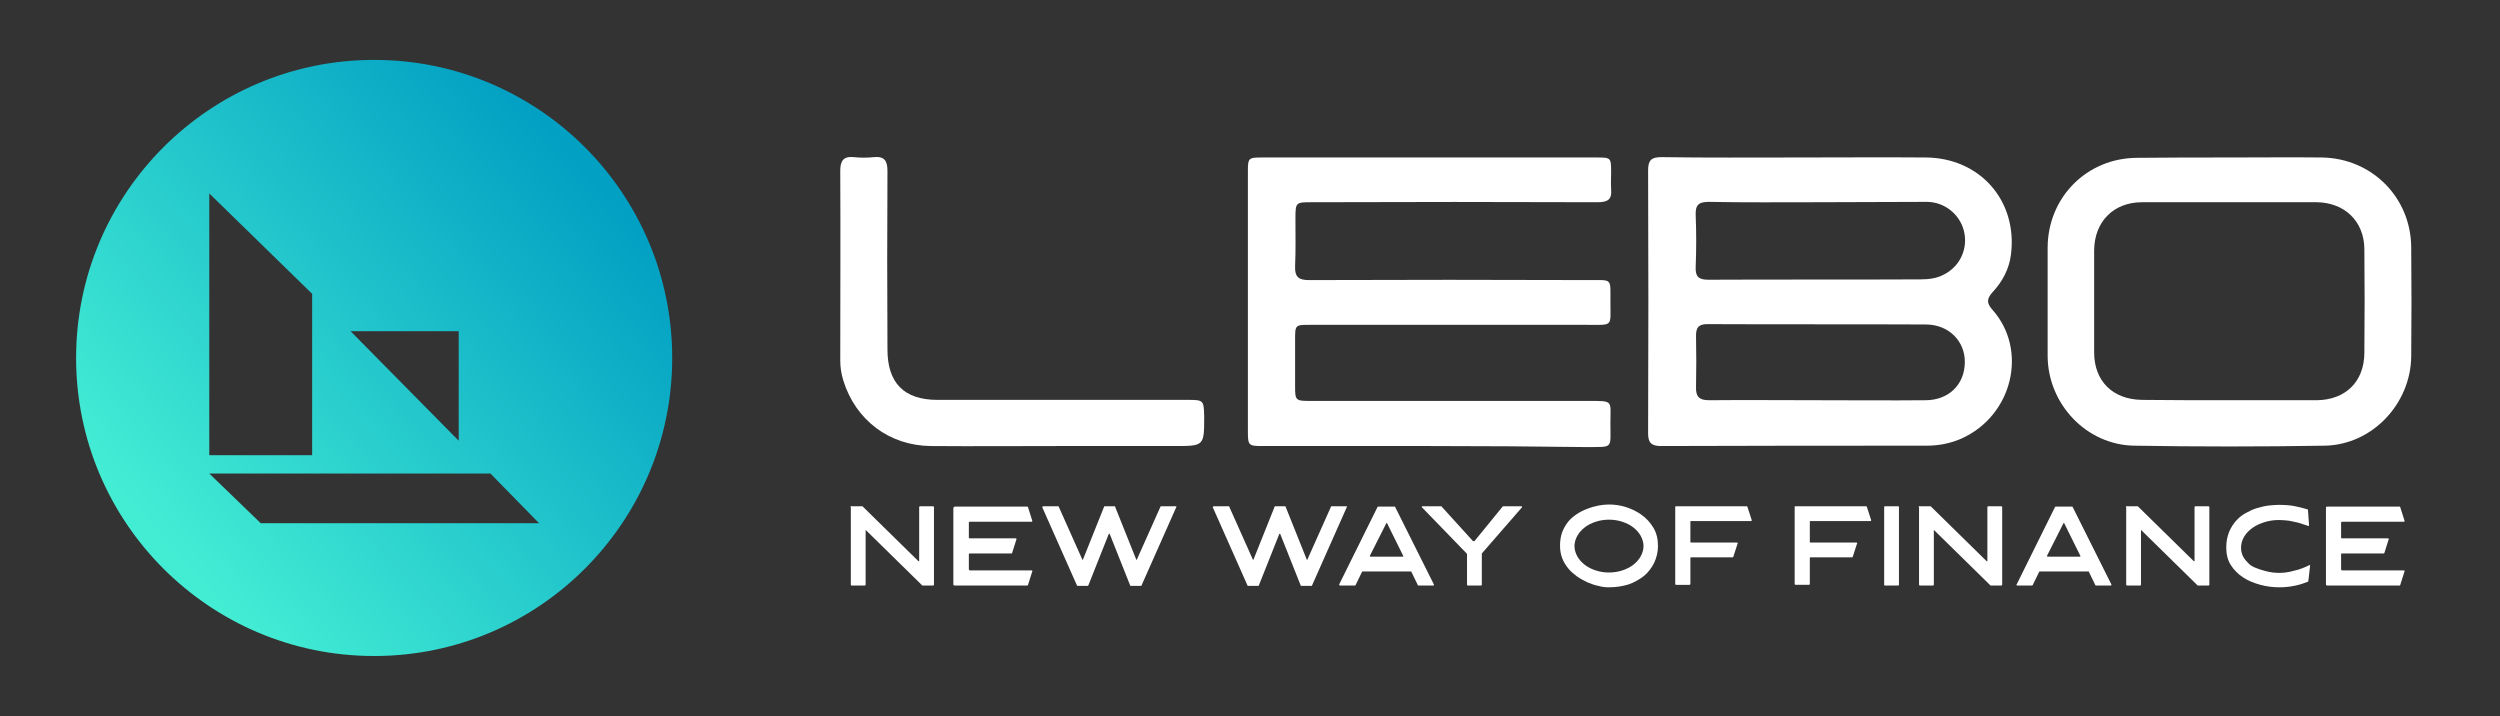 <?xml version="1.0" encoding="utf-8"?>
<!-- Generator: Adobe Illustrator 26.0.0, SVG Export Plug-In . SVG Version: 6.00 Build 0)  -->
<svg version="1.1" id="Layer_1" xmlns="http://www.w3.org/2000/svg" xmlns:xlink="http://www.w3.org/1999/xlink" x="0px" y="0px"
	 viewBox="0 0 709.6 203.3" style="enable-background:new 0 0 709.6 203.3;" xml:space="preserve">
<rect x="0" y="0" width="709.6" height="203.3" fill="#333333" stroke="none"/>
<style type="text/css">
	.st0{fill:url(#SVGID_1_);}
	.st1{fill:#FFFFFF;}
</style>
<linearGradient id="SVGID_1_" gradientUnits="userSpaceOnUse" x1="166.34" y1="48.443" x2="46.769" y2="154.23">
	<stop  offset="0" style="stop-color:#02A0C3"/>
	<stop  offset="1" style="stop-color:#43EDD4"/>
</linearGradient>
<path class="st0" d="M106.2,17c-46.7,0-84.6,37.9-84.6,84.6s37.9,84.6,84.6,84.6s84.6-37.9,84.6-84.6S152.9,17,106.2,17z M130.2,94
	v31.1L99.5,94H130.2z M59.4,54.9l29.2,28.5v45.8H59.4V54.9z M74,148.5l-14.6-14.1h79.8l13.8,14.1H74z"/>
<path class="st1" d="M510,44.7c12.2,0,24.4-0.1,36.6,0c15.4,0.1,26.1,12.3,24.2,27.5c-0.5,4.1-2.4,7.7-5.2,10.7
	c-1.8,2-1.7,3.2,0,5.1c10,11.3,5.8,29.9-8.9,36.5c-3.2,1.4-6.5,2-9.9,2c-25.1,0-50.2,0-75.3,0.1c-2.6,0-3.7-0.8-3.7-3.5
	c0.1-24.9,0.1-49.9,0-74.8c0-2.9,1-3.7,3.8-3.7C484.4,44.8,497.2,44.7,510,44.7z M515.8,57.4c-10.2,0-20.5,0.1-30.7-0.1
	c-2.8,0-3.9,0.7-3.8,3.7c0.2,4.9,0.2,9.9,0,14.8c-0.1,2.7,0.8,3.6,3.6,3.6c20.1-0.1,40.1,0,60.2-0.1c2.4,0,4.8-0.3,6.9-1.5
	c4.5-2.4,6.7-7.5,5.4-12.4c-1.2-4.6-5.5-8.1-10.5-8.1C536.5,57.3,526.2,57.4,515.8,57.4z M516.1,113.6c10.1,0,20.3,0.1,30.4,0
	c6.6,0,11.1-4.4,11.2-10.7c0.1-6.1-4.6-10.8-11.1-10.8c-20.7-0.1-41.3,0-62-0.1c-2.5,0-3.2,1-3.2,3.3c0.1,4.8,0.1,9.7,0,14.5
	c-0.1,2.8,0.9,3.8,3.7,3.8C495.4,113.5,505.7,113.6,516.1,113.6z"/>
<path class="st1" d="M405.5,126.6c-15.7,0-31.4,0-47.1,0c-4,0-4.2-0.1-4.2-4.2c0-24.5,0-49.1,0-73.6c0-4,0.1-4.1,4.2-4.1
	c31.5,0,63.1,0,94.6,0c4.3,0,4.3,0,4.3,4.3c0,1.5-0.1,3.1,0,4.6c0.3,3.1-1,3.8-3.9,3.8c-27-0.1-54-0.1-81,0c-4.6,0-4.7,0-4.7,4.6
	c0,4.5,0.1,9.1-0.1,13.6c-0.1,3,1,3.9,3.9,3.9c26.6-0.1,53.1-0.1,79.7,0c6.5,0,5.9-0.6,5.9,6.1c0,7.3,0.9,6.6-6.7,6.6
	c-26.2,0-52.3,0-78.5,0c-4.3,0-4.3,0-4.3,4.3c0,4.4,0,8.9,0,13.3c0,3.8,0.2,4,4.1,4c26.4,0,52.7,0,79.1,0c7.3,0,6.3-0.2,6.3,6.3
	c0,7.5,0.9,6.7-6.8,6.8C435.5,126.7,420.5,126.6,405.5,126.6z"/>
<path class="st1" d="M632.9,44.7c8.7,0,17.4-0.1,26.1,0c14.2,0.2,25.3,11.3,25.4,25.5c0.1,10.3,0.1,20.6,0,30.9
	c-0.1,13.5-11.1,25.2-24.6,25.4c-18,0.3-36,0.3-54,0c-13.6-0.2-24.5-11.8-24.6-25.4c0-10.3,0-20.6,0-30.9
	c0.1-14.2,11.1-25.3,25.3-25.4C615.3,44.7,624.1,44.7,632.9,44.7z M632.8,113.6c8.3,0,16.5,0,24.8,0c8.1-0.1,13.4-5.2,13.5-13.3
	c0.1-9.9,0.1-19.8,0-29.7c-0.1-7.8-5.6-13.1-13.5-13.2c-16.5,0-33.1,0-49.6,0c-8.1,0-13.5,5.5-13.6,13.6c0,9.7,0,19.4,0,29
	c0,8.2,5.3,13.4,13.6,13.5C616.3,113.6,624.5,113.6,632.8,113.6z"/>
<path class="st1" d="M300.5,126.6c-12.1,0-24.2,0.1-36.3,0c-11.7-0.1-21.3-7.3-24.8-18.5c-0.6-1.9-0.9-3.8-0.9-5.8
	c0-17.9,0.1-35.9,0-53.8c0-2.9,0.9-4.2,3.9-3.9c1.8,0.2,3.7,0.2,5.6,0c3-0.3,3.9,1,3.9,3.9c-0.1,16.9-0.1,33.8,0,50.7
	c0,9.5,4.7,14.3,14.2,14.3c23.7,0,47.3,0,71,0c4.5,0,4.6,0.1,4.7,4.7c0,8.4,0,8.4-8.4,8.4C322.4,126.6,311.5,126.6,300.5,126.6z"/>
<g>
	<path class="st1" d="M241.6,143.7h3.1c0.1,0,0.2,0,0.2,0.1l15.8,15.5c0,0,0.1,0,0.1,0c0.1,0,0.1,0,0.1-0.1l0-15.2
		c0-0.2,0.1-0.3,0.3-0.3h3.6c0.2,0,0.3,0.1,0.3,0.3l0,21.9c0,0.2-0.1,0.3-0.3,0.3h-2.9c-0.1,0-0.2,0-0.2-0.1l-15.9-15.6
		c0,0-0.1-0.1-0.1,0c0,0,0,0.1,0,0.1v15.3c0,0.2-0.1,0.3-0.3,0.3h-3.6c-0.2,0-0.3-0.1-0.3-0.3V144
		C241.3,143.8,241.4,143.7,241.6,143.7z"/>
	<path class="st1" d="M270.7,144.1c0-0.2,0.1-0.3,0.4-0.3h20.5c0.1,0,0.2,0.1,0.2,0.2l1.2,3.8c0,0.1,0,0.2,0,0.2
		c-0.1,0.1-0.1,0.1-0.2,0.1h-17.5c-0.2,0-0.3,0.1-0.3,0.3v4.2c0,0.2,0.1,0.2,0.2,0.2h13.1c0.1,0,0.1,0,0.2,0.1c0,0.1,0.1,0.1,0,0.2
		l-1.2,3.8c0,0.1-0.1,0.2-0.2,0.2h-11.9c-0.1,0-0.2,0.1-0.2,0.2v4.2c0,0.1,0,0.2,0.1,0.3c0.1,0.1,0.1,0.1,0.2,0.1h17.5
		c0.1,0,0.1,0,0.2,0.1c0.1,0.1,0.1,0.1,0,0.2l-1.2,3.8c0,0.1-0.1,0.2-0.2,0.2H271c-0.2,0-0.4-0.1-0.4-0.3V144.1z"/>
	<path class="st1" d="M296.1,143.7h4.3c0.1,0,0.1,0,0.1,0.1l6.7,15c0,0.1,0.1,0.1,0.1,0.1c0.1,0,0.1,0,0.1-0.1l6-15
		c0-0.1,0.1-0.1,0.1-0.1h2.9c0.1,0,0.1,0,0.1,0.1l6,15c0,0.1,0.1,0.1,0.1,0.1c0.1,0,0.1,0,0.1-0.1l6.7-15c0-0.1,0.1-0.1,0.1-0.1h4.3
		c0.1,0,0.2,0.1,0.1,0.2l-9.9,22.3c0,0.1-0.1,0.1-0.1,0.1h-3c0,0-0.1,0-0.1-0.1l-5.8-14.6c0-0.1-0.1-0.1-0.1-0.1
		c-0.1,0-0.1,0-0.2,0.1l-5.8,14.6c-0.1,0.1-0.1,0.1-0.1,0.1h-3c0,0-0.1,0-0.1-0.1l-9.9-22.3C296,143.8,296,143.7,296.1,143.7z"/>
	<path class="st1" d="M344.5,143.7h4.3c0.1,0,0.1,0,0.1,0.1l6.7,15c0,0.1,0.1,0.1,0.1,0.1c0.1,0,0.1,0,0.1-0.1l6-15
		c0-0.1,0.1-0.1,0.1-0.1h2.9c0.1,0,0.1,0,0.1,0.1l6,15c0,0.1,0.1,0.1,0.1,0.1c0.1,0,0.1,0,0.1-0.1l6.7-15c0-0.1,0.1-0.1,0.1-0.1h4.3
		c0.1,0,0.2,0.1,0.1,0.2l-9.9,22.3c0,0.1-0.1,0.1-0.1,0.1h-3c0,0-0.1,0-0.1-0.1l-5.8-14.6c0-0.1-0.1-0.1-0.1-0.1s-0.1,0-0.2,0.1
		l-5.8,14.6c-0.1,0.1-0.1,0.1-0.1,0.1h-3c0,0-0.1,0-0.1-0.1l-9.9-22.3C344.4,143.8,344.4,143.7,344.5,143.7z"/>
	<path class="st1" d="M380.1,165.9l10.9-22c0.1-0.1,0.2-0.1,0.2-0.1h4.6c0.1,0,0.2,0,0.2,0.1l11,22c0,0.1,0,0.2,0,0.2
		c-0.1,0.1-0.1,0.1-0.2,0.1h-4.2c-0.1,0-0.2-0.1-0.2-0.2l-1.8-3.7c0-0.1-0.1-0.1-0.2-0.1h-13.6c-0.1,0-0.1,0-0.2,0.1l-1.8,3.7
		c-0.1,0.1-0.1,0.2-0.2,0.2h-4.2c-0.1,0-0.2,0-0.2-0.1C380.1,166,380.1,165.9,380.1,165.9z M389,158h9.2c0.1,0,0.1,0,0.1-0.1
		c0-0.1,0-0.1,0-0.1l-4.6-9.3c0-0.1-0.1-0.1-0.2,0l-4.7,9.3C388.8,157.9,388.9,158,389,158z"/>
	<path class="st1" d="M403.8,143.7h5.3c0,0,0.1,0,0.1,0.1l8.9,9.8c0,0,0.1,0,0.2,0c0.1,0,0.1,0,0.2,0l8-9.8c0,0,0.1-0.1,0.2-0.1h5.1
		c0.1,0,0.2,0,0.2,0.1c0,0.1,0,0.2,0,0.2l-11.4,13.1c0,0,0,0.1,0,0.2v8.7c0,0.1-0.1,0.2-0.2,0.2h-3.8c-0.1,0-0.2-0.1-0.2-0.2v-8.7
		c0,0,0-0.1-0.1-0.2L403.6,144c-0.1-0.1-0.1-0.1,0-0.2C403.6,143.7,403.7,143.7,403.8,143.7z"/>
	<path class="st1" d="M456.7,166.7c-1,0-2-0.1-3-0.4c-1.1-0.2-2.1-0.6-3.1-1c-1-0.5-2-1-3-1.7c-0.9-0.7-1.8-1.4-2.5-2.3
		c-0.7-0.9-1.3-1.8-1.7-2.9c-0.4-1.1-0.6-2.2-0.6-3.5c0-1.4,0.2-2.7,0.6-3.8c0.4-1.1,1-2.1,1.7-3c0.7-0.9,1.6-1.6,2.5-2.2
		c0.9-0.6,1.9-1.1,3-1.5c1-0.4,2.1-0.7,3.1-0.9c1.1-0.2,2-0.3,3-0.3c1.5,0,3.1,0.2,4.7,0.7c1.6,0.5,3.1,1.2,4.5,2.2
		c1.4,1,2.5,2.2,3.4,3.7c0.9,1.5,1.3,3.2,1.3,5.2c0,1.7-0.4,3.3-1.1,4.8c-0.7,1.4-1.7,2.7-2.9,3.7c-1.3,1-2.7,1.8-4.4,2.4
		C460.5,166.4,458.7,166.7,456.7,166.7z M456.7,147.5c-1.3,0-2.6,0.2-3.8,0.6c-1.2,0.4-2.2,0.9-3.1,1.6c-0.9,0.7-1.6,1.5-2.1,2.4
		c-0.5,0.9-0.8,1.9-0.8,2.9c0,1,0.3,2,0.8,2.9c0.5,0.9,1.2,1.7,2.1,2.4c0.9,0.7,1.9,1.2,3.1,1.6c1.2,0.4,2.4,0.6,3.8,0.6
		c1.3,0,2.6-0.2,3.8-0.6c1.2-0.4,2.2-0.9,3.1-1.6c0.9-0.7,1.6-1.5,2.1-2.4c0.5-0.9,0.8-1.9,0.8-2.9c0-1-0.3-2-0.8-2.9
		c-0.5-0.9-1.2-1.7-2.1-2.4c-0.9-0.7-1.9-1.2-3.1-1.6C459.3,147.7,458,147.5,456.7,147.5z"/>
	<path class="st1" d="M475.8,143.7h20c0.1,0,0.2,0.1,0.2,0.2l1.2,3.7c0,0.1,0,0.2,0,0.2c-0.1,0.1-0.1,0.1-0.2,0.1h-17
		c-0.2,0-0.2,0.1-0.2,0.2v5.7c0,0.2,0.1,0.2,0.2,0.2h13c0.1,0,0.2,0,0.2,0.1c0.1,0.1,0.1,0.1,0,0.2l-1.2,3.7c0,0.1-0.1,0.2-0.2,0.2
		H480c-0.2,0-0.2,0.1-0.2,0.2v7.3c0,0.2-0.1,0.3-0.3,0.3h-3.7c-0.2,0-0.3-0.1-0.3-0.3v-22C475.5,143.8,475.6,143.7,475.8,143.7z"/>
	<path class="st1" d="M509.7,143.7h20c0.1,0,0.2,0.1,0.2,0.2l1.2,3.7c0,0.1,0,0.2,0,0.2c-0.1,0.1-0.1,0.1-0.2,0.1h-17
		c-0.2,0-0.2,0.1-0.2,0.2v5.7c0,0.2,0.1,0.2,0.2,0.2h13c0.1,0,0.2,0,0.2,0.1c0.1,0.1,0.1,0.1,0,0.2l-1.2,3.7c0,0.1-0.1,0.2-0.2,0.2
		h-11.8c-0.2,0-0.2,0.1-0.2,0.2v7.3c0,0.2-0.1,0.3-0.3,0.3h-3.7c-0.2,0-0.3-0.1-0.3-0.3v-22C509.4,143.8,509.5,143.7,509.7,143.7z"
		/>
	<path class="st1" d="M535,166.2c-0.1,0-0.2-0.1-0.2-0.2v-22.1c0-0.1,0.1-0.2,0.2-0.2h3.8c0.1,0,0.2,0.1,0.2,0.2V166
		c0,0.1-0.1,0.2-0.2,0.2H535z"/>
	<path class="st1" d="M544.8,143.7h3.1c0.1,0,0.2,0,0.2,0.1l15.8,15.5c0,0,0.1,0,0.1,0c0.1,0,0.1,0,0.1-0.1l0-15.2
		c0-0.2,0.1-0.3,0.3-0.3h3.6c0.2,0,0.3,0.1,0.3,0.3l0,21.9c0,0.2-0.1,0.3-0.3,0.3h-2.9c-0.1,0-0.2,0-0.2-0.1l-15.9-15.6
		c0,0-0.1-0.1-0.1,0c0,0,0,0.1,0,0.1v15.3c0,0.2-0.1,0.3-0.3,0.3h-3.6c-0.2,0-0.3-0.1-0.3-0.3V144
		C544.5,143.8,544.6,143.7,544.8,143.7z"/>
	<path class="st1" d="M572.4,165.9l10.9-22c0.1-0.1,0.2-0.1,0.2-0.1h4.6c0.1,0,0.2,0,0.2,0.1l11,22c0,0.1,0,0.2,0,0.2
		c-0.1,0.1-0.1,0.1-0.2,0.1h-4.2c-0.1,0-0.2-0.1-0.2-0.2l-1.8-3.7c0-0.1-0.1-0.1-0.2-0.1H579c-0.1,0-0.1,0-0.2,0.1l-1.8,3.7
		c-0.1,0.1-0.1,0.2-0.2,0.2h-4.2c-0.1,0-0.2,0-0.2-0.1C572.3,166,572.3,165.9,572.4,165.9z M581.2,158h9.2c0.1,0,0.1,0,0.1-0.1
		c0-0.1,0-0.1,0-0.1l-4.6-9.3c0-0.1-0.1-0.1-0.2,0l-4.7,9.3C581,157.9,581.1,158,581.2,158z"/>
	<path class="st1" d="M603.6,143.7h3.1c0.1,0,0.2,0,0.2,0.1l15.8,15.5c0,0,0.1,0,0.1,0c0.1,0,0.1,0,0.1-0.1l0-15.2
		c0-0.2,0.1-0.3,0.3-0.3h3.6c0.2,0,0.3,0.1,0.3,0.3l0,21.9c0,0.2-0.1,0.3-0.3,0.3h-2.9c-0.1,0-0.2,0-0.2-0.1l-15.9-15.6
		c0,0-0.1-0.1-0.1,0c0,0,0,0.1,0,0.1v15.3c0,0.2-0.1,0.3-0.3,0.3h-3.6c-0.2,0-0.3-0.1-0.3-0.3V144
		C603.3,143.8,603.4,143.7,603.6,143.7z"/>
	<path class="st1" d="M655.2,164.9c0,0.1,0,0.1-0.1,0.2c-1,0.4-2.1,0.8-3.5,1.1c-1.4,0.3-2.9,0.5-4.5,0.5c-1.8,0-3.7-0.2-5.5-0.7
		c-1.8-0.5-3.4-1.1-4.9-2.1c-1.4-0.9-2.6-2.1-3.5-3.5c-0.9-1.4-1.3-3.1-1.3-5c0-1.7,0.3-3.1,0.8-4.4c0.5-1.2,1.2-2.3,2-3.2
		c0.8-0.9,1.8-1.7,2.8-2.2c1.1-0.6,2.1-1.1,3.2-1.4c1.1-0.3,2.2-0.6,3.2-0.7s2-0.2,2.8-0.2c1.8,0,3.4,0.1,4.8,0.4
		c1.4,0.3,2.6,0.6,3.5,0.9c0.1,0,0.1,0.1,0.1,0.2l0.3,4.3c0,0.1-0.1,0.2-0.2,0.2c0,0,0,0,0,0c0,0,0,0,0,0c-0.2-0.1-0.6-0.2-1.2-0.4
		c-0.5-0.2-1.2-0.4-1.9-0.6c-0.7-0.2-1.6-0.3-2.4-0.5c-0.9-0.1-1.9-0.2-2.9-0.2c-1.4,0-2.7,0.2-4,0.6c-1.3,0.4-2.4,0.9-3.4,1.6
		c-1,0.7-1.8,1.5-2.4,2.5c-0.6,1-0.9,2-0.9,3.2c0,0.9,0.2,1.7,0.6,2.5c0.4,0.7,0.9,1.3,1.5,1.9s1.3,1,2.1,1.3
		c0.8,0.3,1.6,0.6,2.4,0.8c0.8,0.2,1.6,0.4,2.4,0.5c0.8,0.1,1.5,0.1,2.1,0.1c0.9,0,1.8-0.1,2.7-0.3c0.9-0.2,1.7-0.4,2.4-0.6
		c0.7-0.2,1.4-0.5,1.9-0.7s1-0.5,1.3-0.6c0,0,0,0,0,0c0,0,0,0,0,0c0.2,0,0.2,0.1,0.2,0.2L655.2,164.9z"/>
	<path class="st1" d="M660.2,144.1c0-0.2,0.1-0.3,0.4-0.3h20.5c0.1,0,0.2,0.1,0.2,0.2l1.2,3.8c0,0.1,0,0.2,0,0.2
		c-0.1,0.1-0.1,0.1-0.2,0.1h-17.5c-0.2,0-0.3,0.1-0.3,0.3v4.2c0,0.2,0.1,0.2,0.2,0.2h13.1c0.1,0,0.1,0,0.2,0.1c0,0.1,0.1,0.1,0,0.2
		l-1.2,3.8c0,0.1-0.1,0.2-0.2,0.2h-11.9c-0.1,0-0.2,0.1-0.2,0.2v4.2c0,0.1,0,0.2,0.1,0.3c0.1,0.1,0.1,0.1,0.2,0.1h17.5
		c0.1,0,0.1,0,0.2,0.1c0.1,0.1,0.1,0.1,0,0.2l-1.2,3.8c0,0.1-0.1,0.2-0.2,0.2h-20.5c-0.2,0-0.4-0.1-0.4-0.3V144.1z"/>
</g>
</svg>
